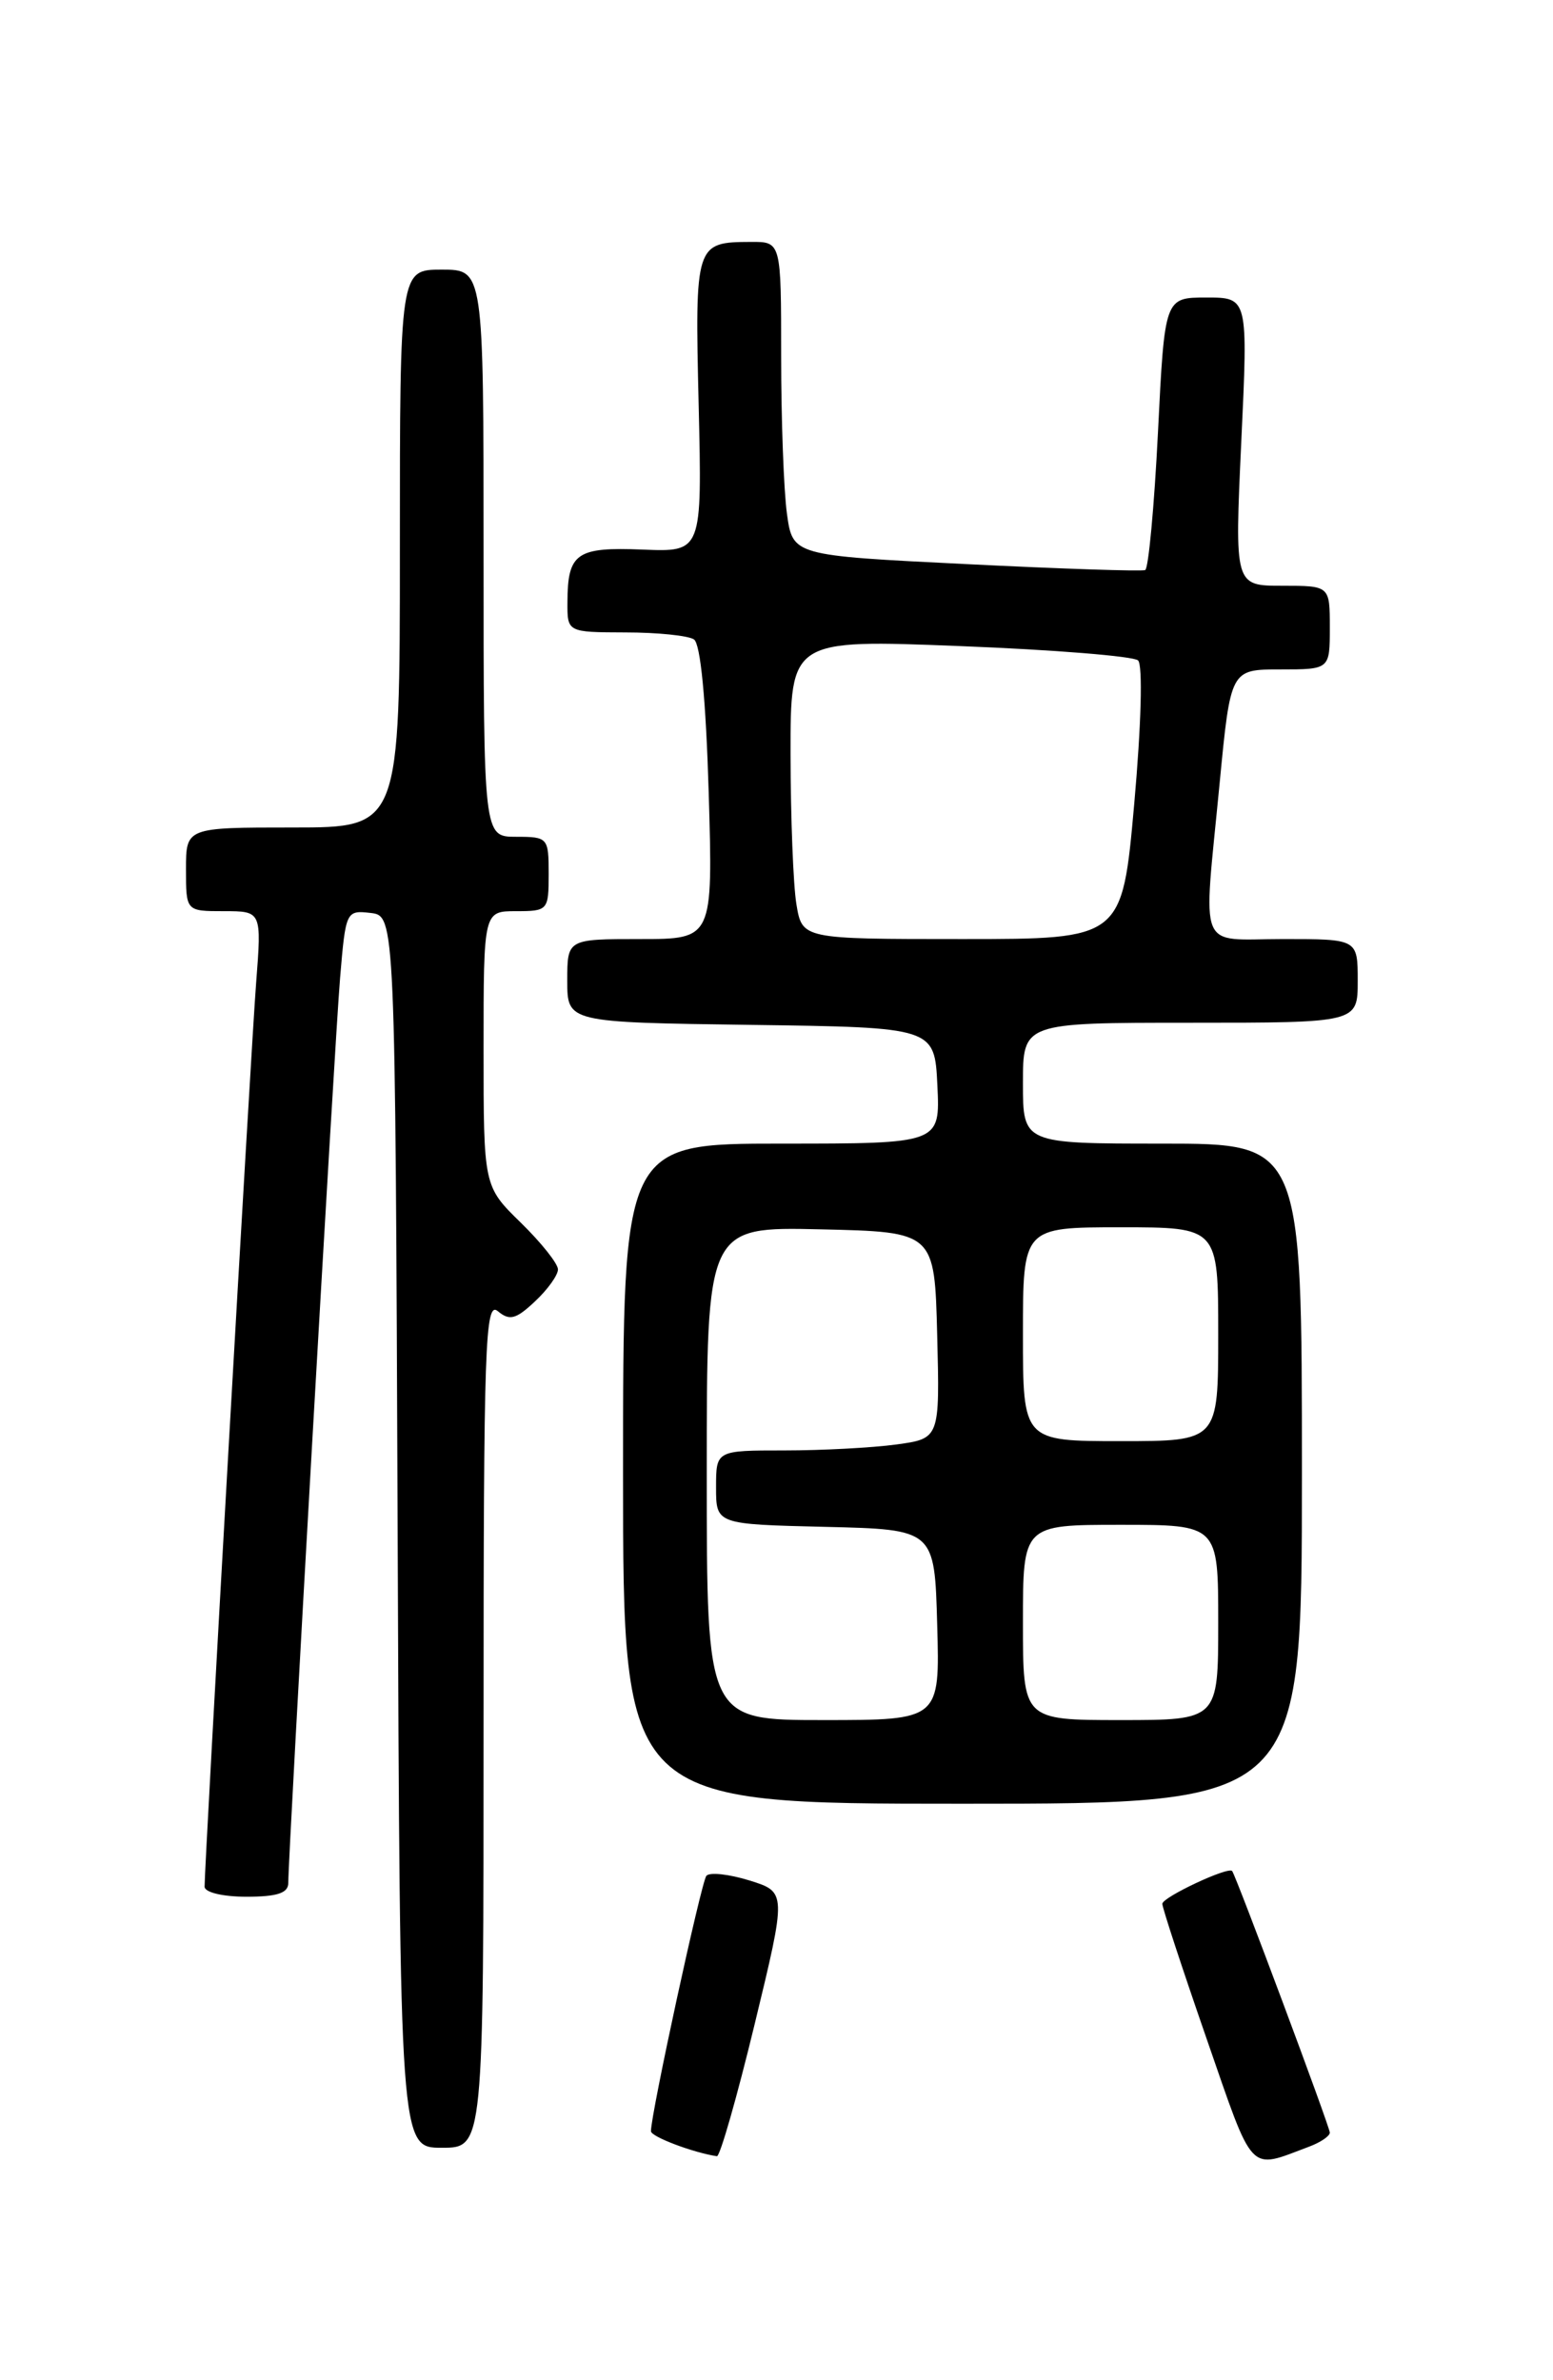 <?xml version="1.0" encoding="UTF-8" standalone="no"?>
<!DOCTYPE svg PUBLIC "-//W3C//DTD SVG 1.1//EN" "http://www.w3.org/Graphics/SVG/1.1/DTD/svg11.dtd" >
<svg xmlns="http://www.w3.org/2000/svg" xmlns:xlink="http://www.w3.org/1999/xlink" version="1.1" viewBox="0 0 167 256">
 <g >
 <path fill="currentColor"
d=" M 140.75 230.89 C 141.99 230.43 143.00 229.75 143.00 229.37 C 143.00 228.76 132.96 201.86 132.50 201.24 C 132.11 200.71 125.00 204.05 124.99 204.76 C 124.98 205.17 127.12 211.68 129.74 219.24 C 134.89 234.09 134.19 233.35 140.75 230.89 Z  M 81.14 217.75 C 84.59 203.50 84.59 203.50 80.59 202.25 C 78.39 201.57 76.31 201.34 75.96 201.75 C 75.41 202.41 69.99 227.37 70.00 229.22 C 70.00 229.81 74.52 231.52 77.09 231.91 C 77.42 231.96 79.24 225.59 81.14 217.75 Z  M 52.00 185.38 C 52.00 144.55 52.16 139.89 53.53 141.02 C 54.80 142.08 55.48 141.90 57.53 139.97 C 58.89 138.70 60.00 137.15 60.00 136.53 C 60.00 135.91 58.20 133.65 56.00 131.50 C 52.00 127.59 52.00 127.59 52.00 112.80 C 52.00 98.00 52.00 98.00 55.50 98.00 C 58.92 98.00 59.00 97.90 59.00 94.00 C 59.00 90.10 58.92 90.00 55.50 90.00 C 52.00 90.00 52.00 90.00 52.00 59.50 C 52.00 29.00 52.00 29.00 47.50 29.00 C 43.00 29.00 43.00 29.00 43.00 59.00 C 43.00 89.00 43.00 89.00 31.50 89.00 C 20.00 89.00 20.00 89.00 20.00 93.50 C 20.00 98.00 20.00 98.00 24.07 98.00 C 28.14 98.00 28.14 98.00 27.54 105.75 C 26.99 112.79 22.00 200.37 22.00 202.92 C 22.00 203.53 23.94 204.00 26.50 204.00 C 29.81 204.00 31.00 203.61 31.00 202.52 C 31.00 199.30 35.99 112.05 36.57 105.19 C 37.17 98.00 37.22 97.89 39.84 98.19 C 42.50 98.50 42.50 98.50 42.76 164.75 C 43.01 231.00 43.01 231.00 47.51 231.00 C 52.00 231.00 52.00 231.00 52.00 185.38 Z  M 140.00 158.50 C 140.00 123.00 140.00 123.00 125.00 123.00 C 110.00 123.00 110.00 123.00 110.00 116.50 C 110.00 110.00 110.00 110.00 128.00 110.00 C 146.00 110.00 146.00 110.00 146.00 105.50 C 146.00 101.00 146.00 101.00 138.00 101.00 C 128.64 101.00 129.37 102.79 131.15 84.25 C 132.33 72.00 132.33 72.00 137.66 72.00 C 143.00 72.00 143.00 72.00 143.00 67.50 C 143.00 63.00 143.00 63.00 137.88 63.00 C 132.76 63.00 132.76 63.00 133.48 47.50 C 134.21 32.00 134.21 32.00 129.73 32.00 C 125.24 32.00 125.24 32.00 124.52 46.51 C 124.12 54.48 123.50 61.14 123.15 61.31 C 122.79 61.47 114.12 61.18 103.87 60.67 C 85.24 59.75 85.24 59.75 84.62 55.23 C 84.28 52.75 84.00 45.16 84.00 38.36 C 84.00 26.00 84.00 26.00 80.75 26.02 C 74.77 26.04 74.72 26.20 75.13 43.57 C 75.50 59.37 75.50 59.37 69.11 59.11 C 61.99 58.82 61.04 59.48 61.02 64.75 C 61.00 68.00 61.00 68.00 67.25 68.02 C 70.69 68.02 74.00 68.36 74.62 68.77 C 75.33 69.23 75.91 75.24 76.21 85.25 C 76.67 101.00 76.67 101.00 68.84 101.00 C 61.00 101.00 61.00 101.00 61.00 105.48 C 61.00 109.96 61.00 109.96 80.75 110.23 C 100.50 110.50 100.50 110.50 100.80 116.75 C 101.10 123.00 101.10 123.00 84.05 123.00 C 67.00 123.00 67.00 123.00 67.00 158.50 C 67.00 194.00 67.00 194.00 103.50 194.00 C 140.00 194.00 140.00 194.00 140.00 158.50 Z  M 76.00 158.47 C 76.00 131.94 76.00 131.94 88.25 132.22 C 100.50 132.50 100.50 132.50 100.78 143.61 C 101.06 154.72 101.06 154.72 96.39 155.36 C 93.82 155.71 88.41 156.00 84.36 156.00 C 77.00 156.00 77.00 156.00 77.00 159.97 C 77.00 163.94 77.00 163.94 88.75 164.22 C 100.50 164.50 100.50 164.50 100.78 174.75 C 101.07 185.00 101.07 185.00 88.53 185.00 C 76.00 185.00 76.00 185.00 76.00 158.47 Z  M 110.00 174.50 C 110.00 164.00 110.00 164.00 120.50 164.00 C 131.00 164.00 131.00 164.00 131.00 174.50 C 131.00 185.00 131.00 185.00 120.50 185.00 C 110.00 185.00 110.00 185.00 110.00 174.50 Z  M 110.00 143.50 C 110.00 132.00 110.00 132.00 120.50 132.00 C 131.00 132.00 131.00 132.00 131.00 143.50 C 131.00 155.00 131.00 155.00 120.50 155.00 C 110.00 155.00 110.00 155.00 110.00 143.50 Z  M 85.64 97.25 C 85.30 95.19 85.02 87.94 85.01 81.13 C 85.00 68.77 85.00 68.77 103.25 69.49 C 113.29 69.88 121.90 70.58 122.38 71.03 C 122.90 71.52 122.72 78.00 121.97 86.43 C 120.67 101.00 120.67 101.00 103.47 101.00 C 86.26 101.00 86.26 101.00 85.64 97.25 Z "/>
</g>
</svg>